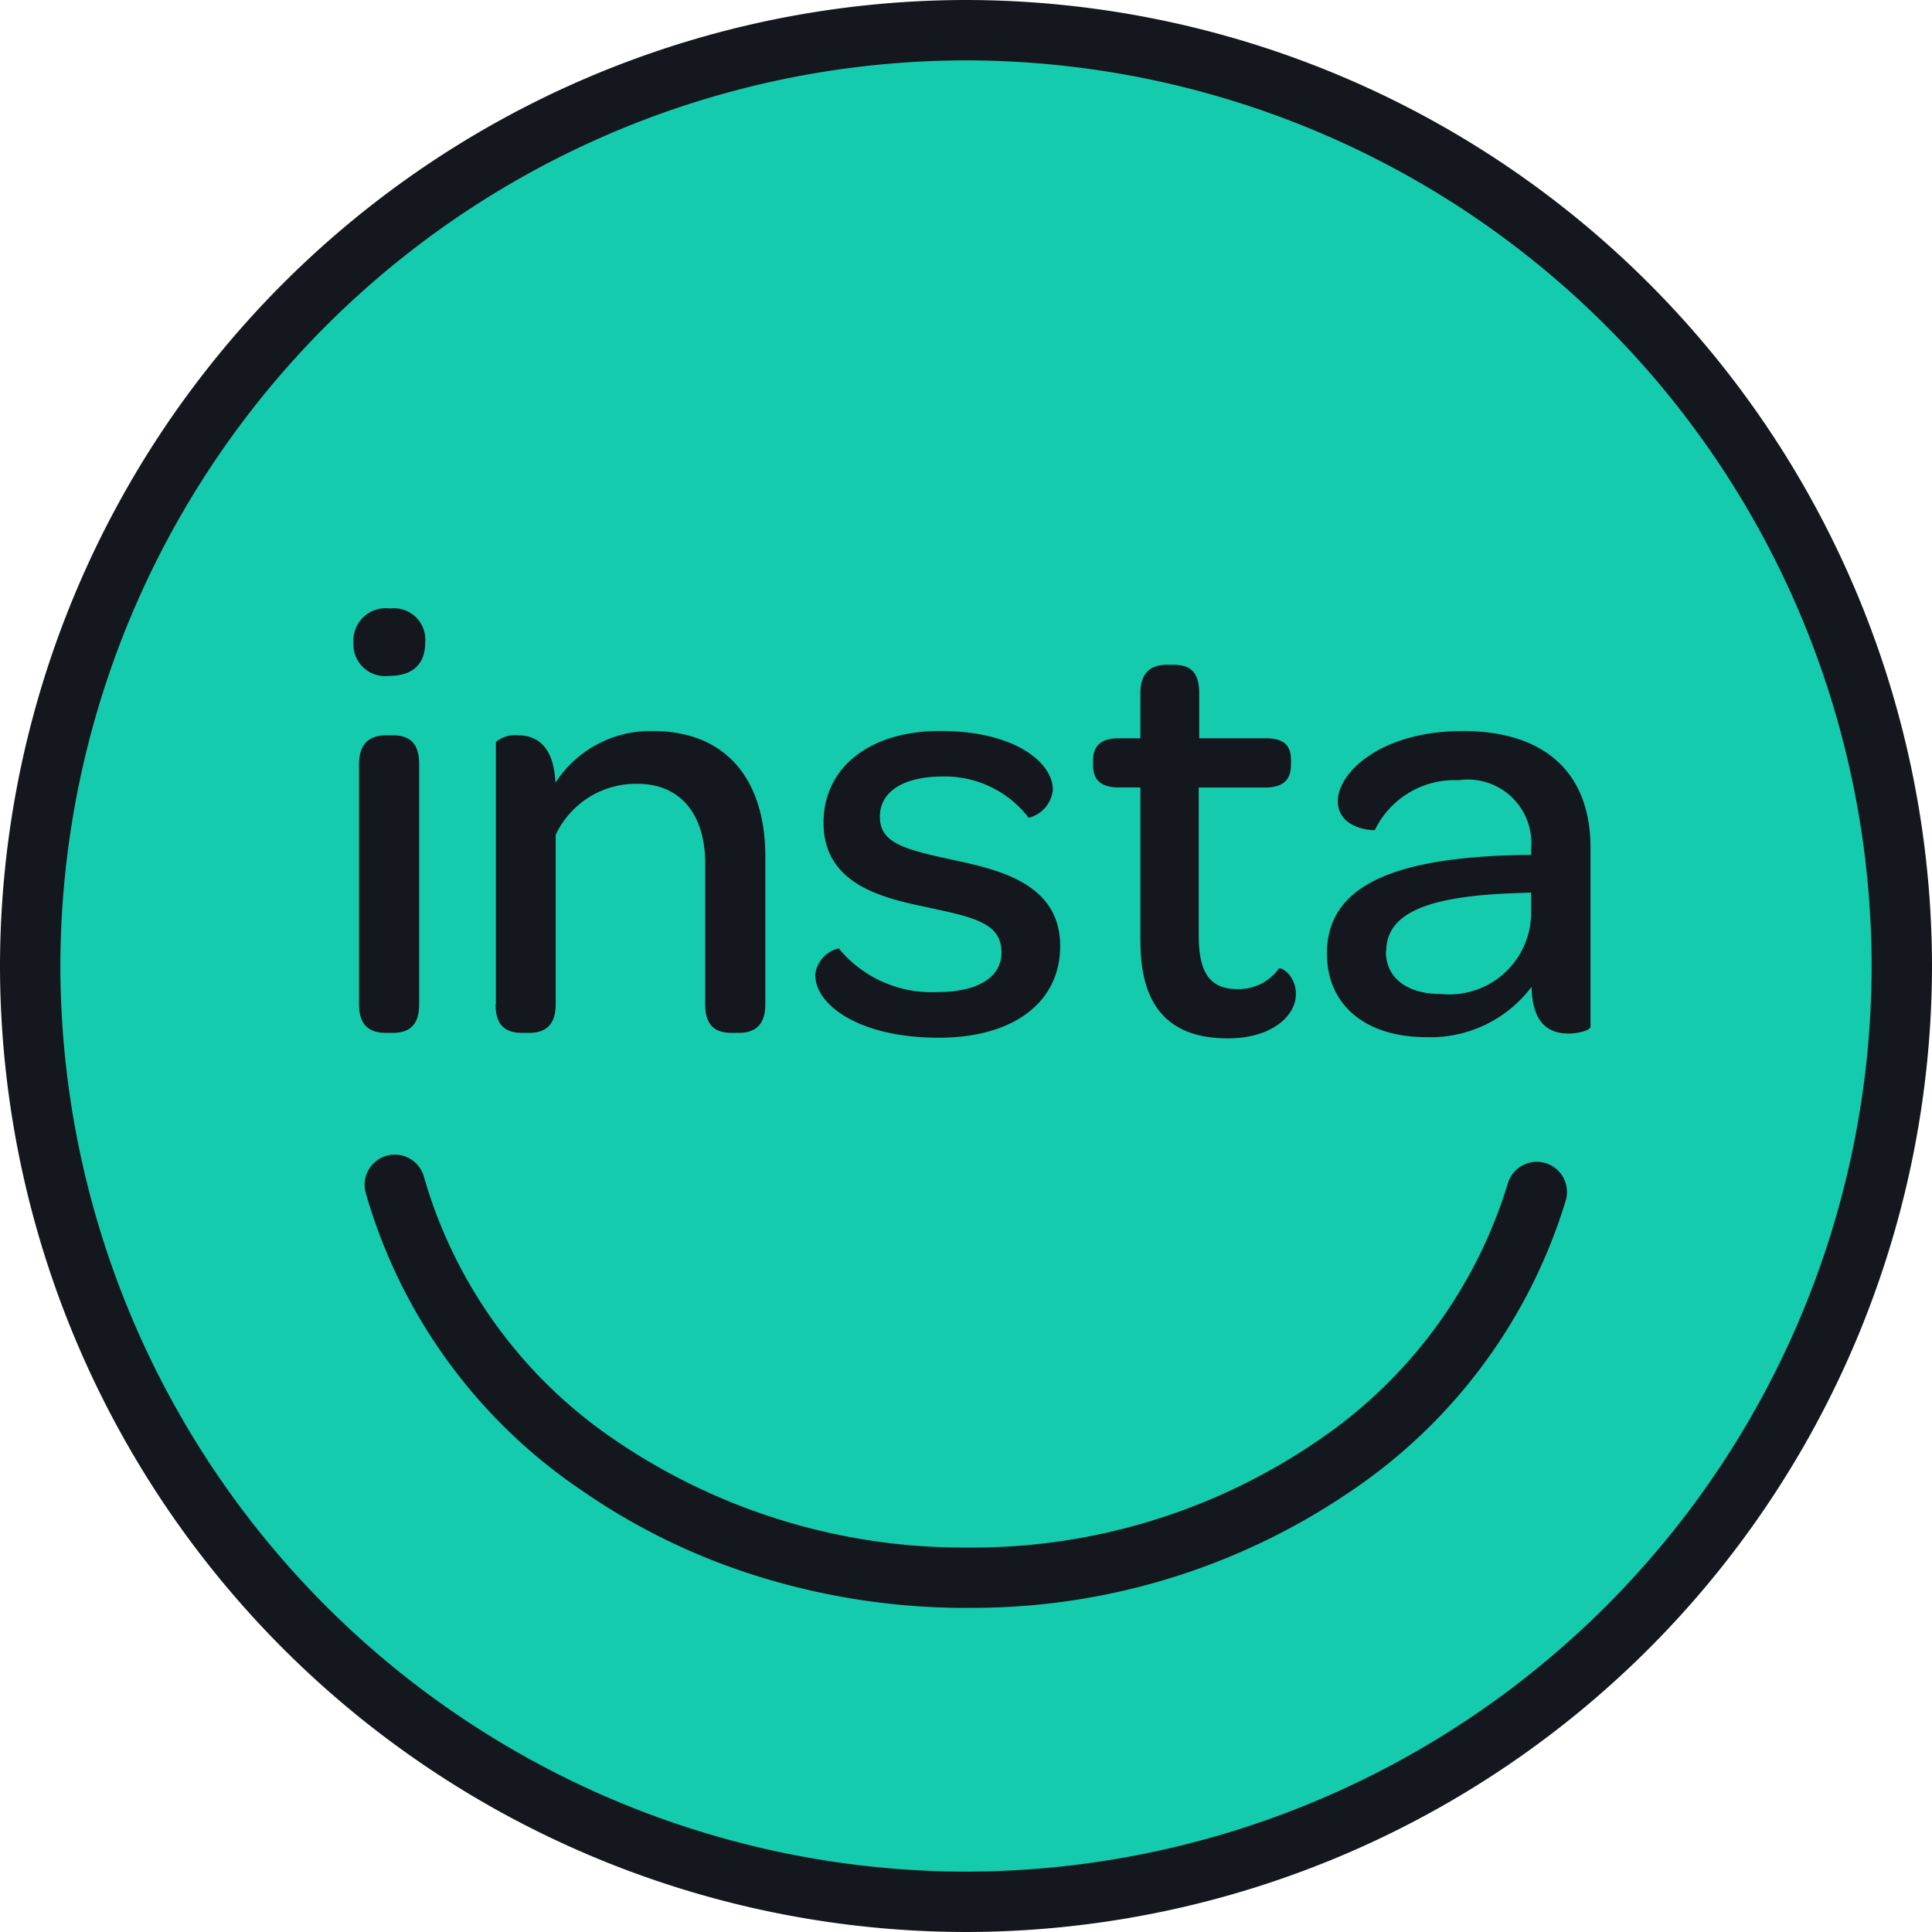 <svg xmlns="http://www.w3.org/2000/svg" width="24" height="24" viewBox="0 0 24 24">
  <g id="Group_330" data-name="Group 330" transform="translate(242.214 -345.58)">
    <path id="Path_129" data-name="Path 129" d="M-229.458,369.961a11.625,11.625,0,0,0,11.625-11.625,11.625,11.625,0,0,0-11.625-11.625,11.625,11.625,0,0,0-11.625,11.625,11.625,11.625,0,0,0,11.625,11.625" transform="translate(-0.756 -0.756)" fill="#14ccad"/>
    <path id="Path_130" data-name="Path 130" d="M-230.214,369.58a12.013,12.013,0,0,1-12-12,12.014,12.014,0,0,1,12-12,12.014,12.014,0,0,1,12,12A12.013,12.013,0,0,1-230.214,369.58Zm0-23.25a11.263,11.263,0,0,0-11.25,11.25,11.263,11.263,0,0,0,11.25,11.25,11.262,11.262,0,0,0,11.25-11.25A11.262,11.262,0,0,0-230.214,346.33Z" transform="translate(0 0)" fill="#14181e"/>
    <path id="Path_131" data-name="Path 131" d="M-228.533,369.2a.394.394,0,0,1-.445-.415.4.4,0,0,1,.453-.422.39.39,0,0,1,.438.422c0,.272-.159.415-.445.415m-.377,4.082V370.3c0-.272.143-.362.339-.362h.076c.2,0,.332.083.332.362v2.98c0,.272-.136.355-.332.355h-.076c-.2,0-.339-.083-.339-.355m1.7,0v-3.259a.371.371,0,0,1,.272-.083c.219,0,.445.113.468.589a1.406,1.406,0,0,1,1.207-.642c.958,0,1.4.656,1.4,1.554v1.841c0,.272-.144.355-.332.355h-.083c-.2,0-.332-.083-.332-.355v-1.75c0-.611-.309-.989-.838-.989a1.1,1.1,0,0,0-1.019.634v2.105c0,.272-.143.355-.332.355h-.083c-.2,0-.332-.083-.332-.355m3.969-.355a.382.382,0,0,1,.294-.34,1.494,1.494,0,0,0,1.222.543c.513,0,.8-.189.8-.49,0-.37-.34-.438-.936-.566-.536-.113-1.275-.279-1.275-1.049,0-.679.566-1.139,1.449-1.139.928,0,1.4.392,1.4.732a.4.4,0,0,1-.3.347,1.312,1.312,0,0,0-1.064-.513c-.513,0-.785.2-.785.5,0,.332.317.407.905.535.558.121,1.335.287,1.335,1.071,0,.694-.573,1.139-1.509,1.139-1.011,0-1.532-.423-1.532-.77m4.037-.423v-1.916h-.264c-.234,0-.324-.1-.324-.279v-.053c0-.181.091-.279.324-.279h.264v-.558c0-.256.128-.355.332-.355h.075c.2,0,.324.075.324.355v.558h.823c.234,0,.317.091.317.272v.053c0,.189-.091.287-.324.287h-.822v1.833c0,.453.128.671.483.671a.614.614,0,0,0,.513-.256c.023-.023.211.083.211.317,0,.279-.309.551-.845.551-.747,0-1.086-.415-1.086-1.2m2.316.151c0-.838.8-1.2,2.437-1.23h.1v-.075a.789.789,0,0,0-.9-.853,1.1,1.1,0,0,0-1.041.619c0,.007-.46,0-.46-.362,0-.347.528-.868,1.554-.868s1.585.528,1.585,1.449v2.226c0,.037-.136.083-.272.083-.264,0-.453-.144-.46-.581a1.568,1.568,0,0,1-1.305.626c-.777,0-1.237-.415-1.237-1.034m.732-.03c0,.324.256.528.687.528a1.017,1.017,0,0,0,1.117-.981v-.279l-.2.007c-1.057.038-1.6.234-1.6.724" transform="translate(-8.845 -15.224)" fill="#14181e"/>
    <path id="Path_132" data-name="Path 132" d="M-221.077,394.449a8.688,8.688,0,0,1-2.577-.386,8.021,8.021,0,0,1-2.209-1.073,6.671,6.671,0,0,1-2.685-3.7.375.375,0,0,1,.265-.459.376.376,0,0,1,.46.265,5.92,5.92,0,0,0,2.388,3.278,7.68,7.68,0,0,0,4.357,1.325,7.587,7.587,0,0,0,4.318-1.3,5.956,5.956,0,0,0,2.4-3.22.375.375,0,0,1,.464-.257.375.375,0,0,1,.257.464,6.7,6.7,0,0,1-2.7,3.633,8.334,8.334,0,0,1-4.743,1.429" transform="translate(-9.124 -28.895)" fill="#14181e"/>
  </g>
</svg>
